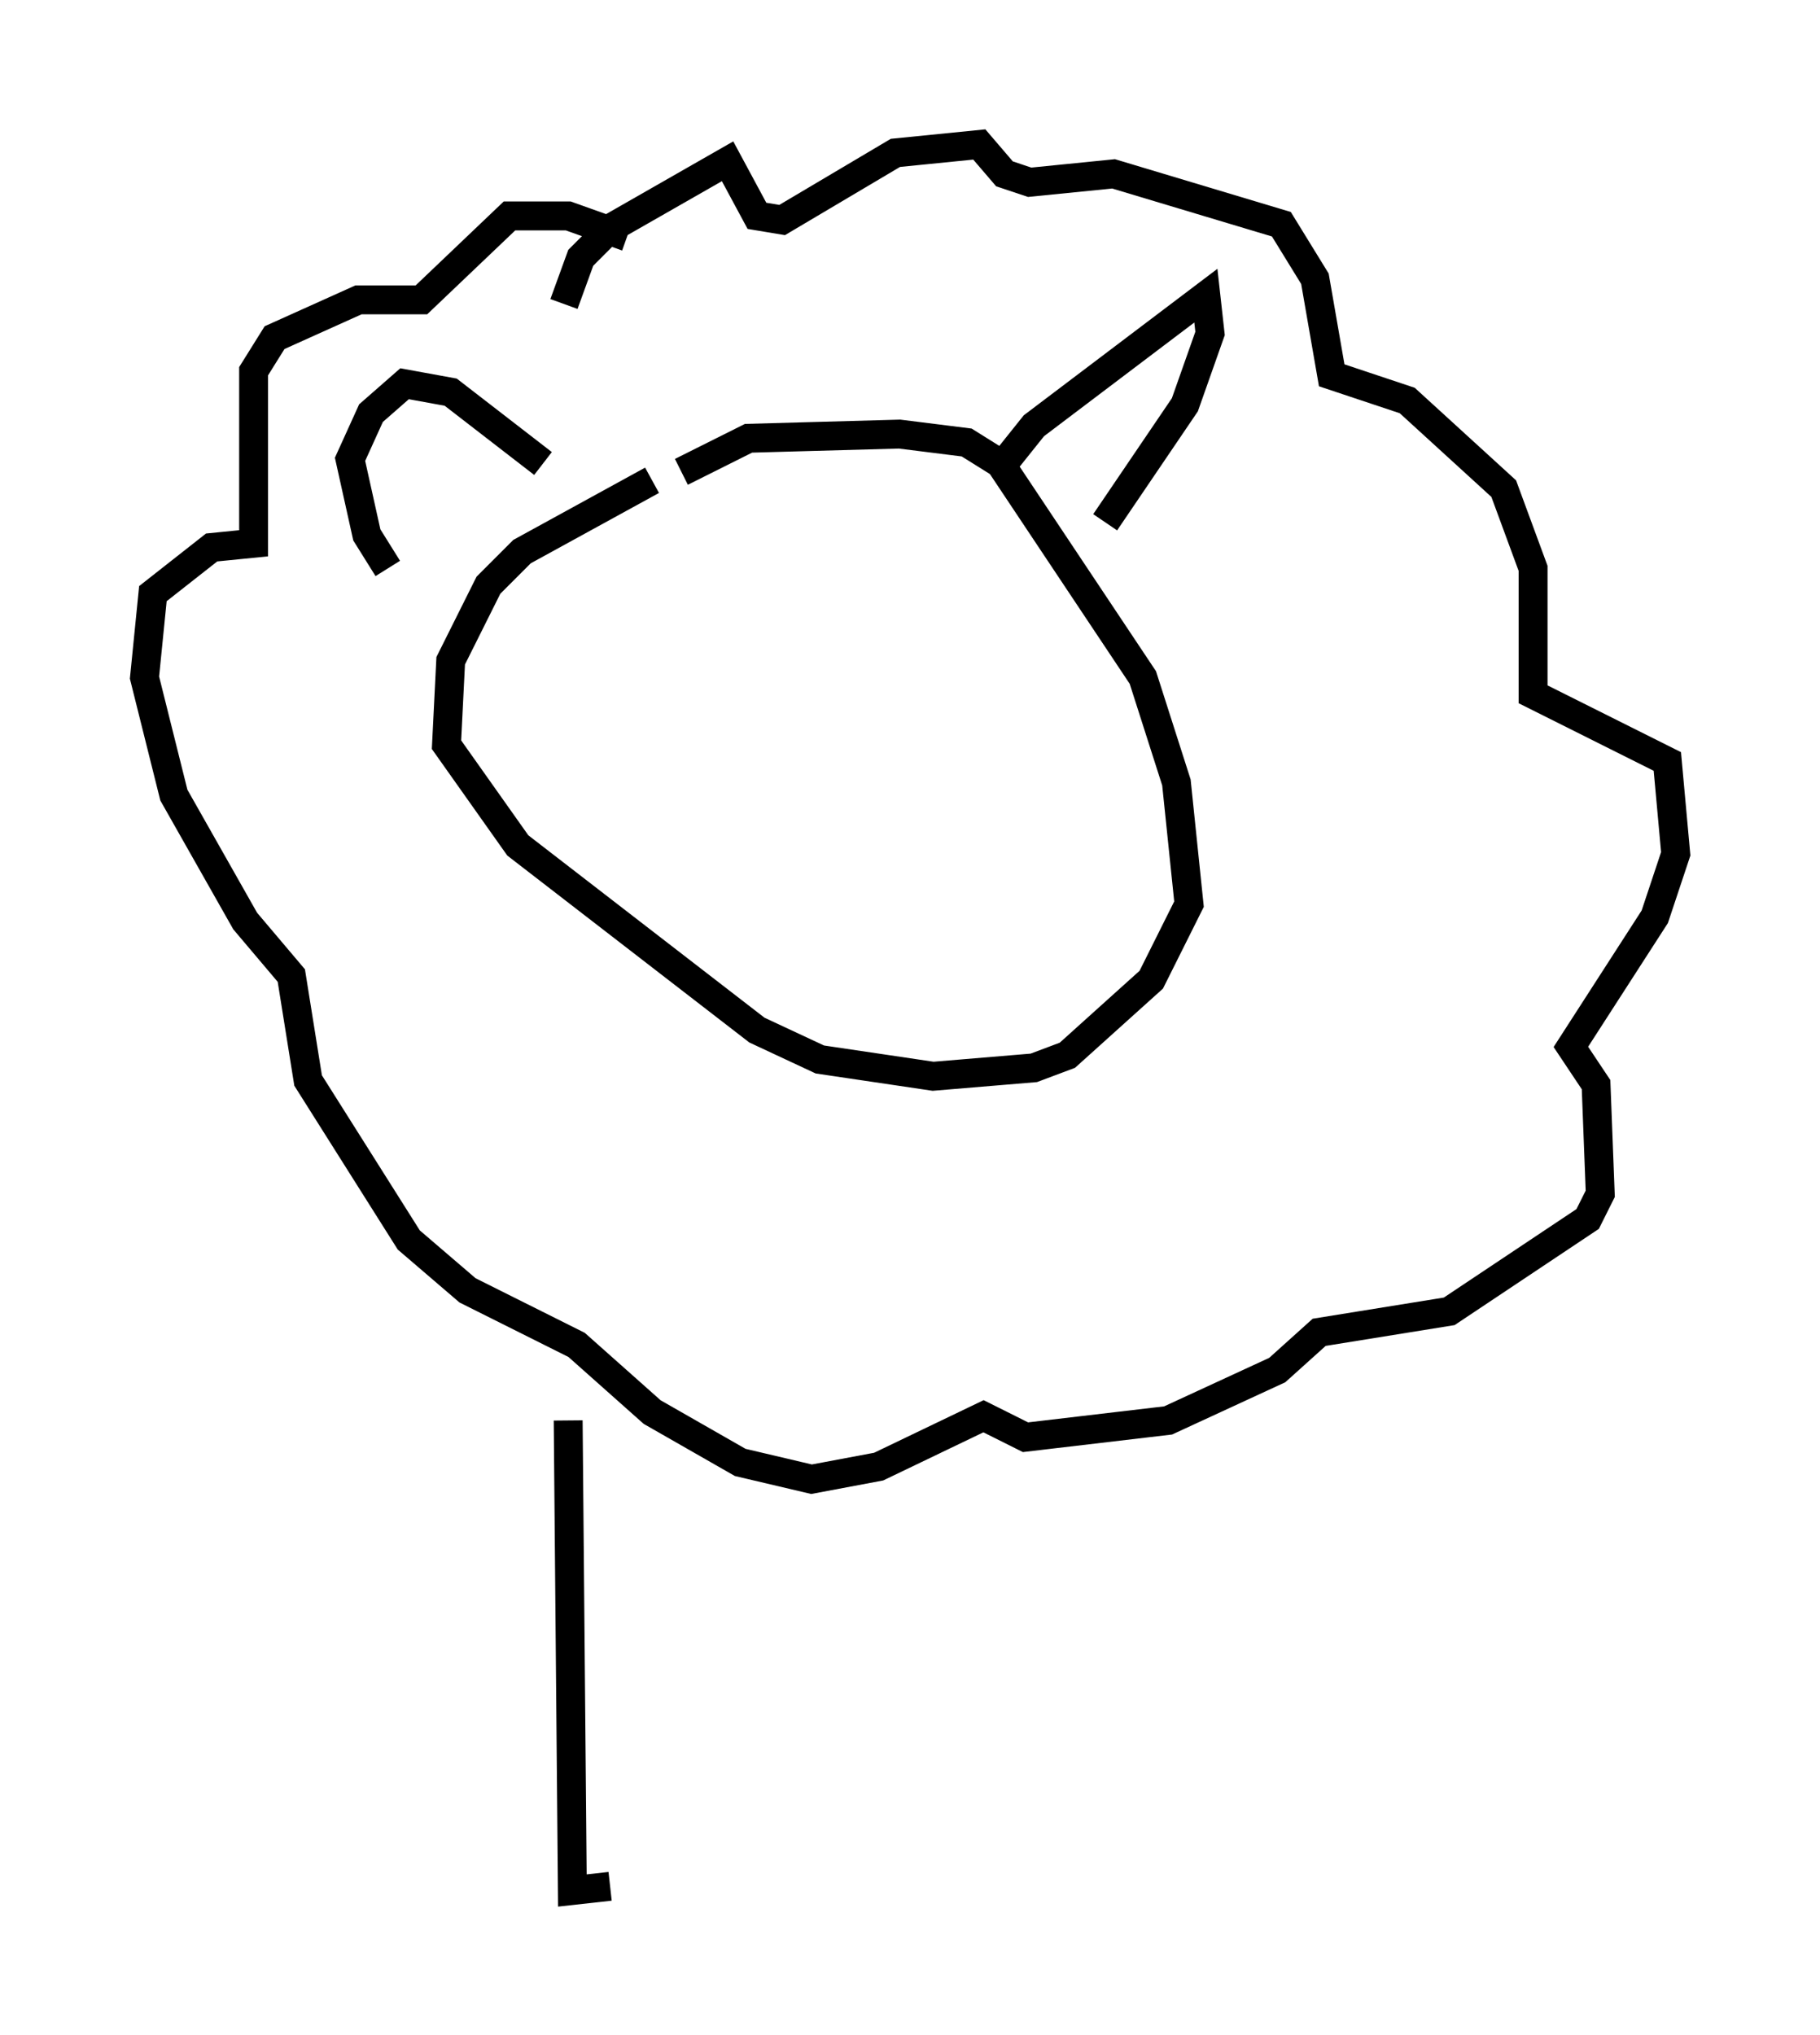 <?xml version="1.0" encoding="utf-8" ?>
<svg baseProfile="full" height="70.424" version="1.1" width="63.017" xmlns="http://www.w3.org/2000/svg" xmlns:ev="http://www.w3.org/2001/xml-events" xmlns:xlink="http://www.w3.org/1999/xlink"><defs /><rect fill="white" height="70.424" width="63.017" x="0" y="0" /><path d="M20.978, 18.654 m2.615, -2.324 l2.324, -1.162 5.229, -0.145 l2.324, 0.291 1.162, 0.726 l4.939, 7.408 1.162, 3.631 l0.436, 4.212 -1.307, 2.615 l-2.905, 2.615 -1.162, 0.436 l-3.486, 0.291 -3.922, -0.581 l-2.179, -1.017 -8.279, -6.391 l-2.469, -3.486 0.145, -2.905 l1.307, -2.615 1.162, -1.162 l4.503, -2.469 m-3.05, -6.101 l0.581, -1.598 1.017, -1.017 l4.067, -2.324 1.017, 1.888 l0.872, 0.145 3.922, -2.324 l2.905, -0.291 0.872, 1.017 l0.872, 0.291 2.905, -0.291 l5.81, 1.743 1.162, 1.888 l0.581, 3.341 2.615, 0.872 l3.341, 3.05 1.017, 2.76 l0.0, 4.358 4.648, 2.324 l0.291, 3.196 -0.726, 2.179 l-2.905, 4.503 0.872, 1.307 l0.145, 3.777 -0.436, 0.872 l-4.793, 3.196 -4.503, 0.726 l-1.453, 1.307 -3.777, 1.743 l-4.939, 0.581 -1.453, -0.726 l-3.631, 1.743 -2.324, 0.436 l-2.469, -0.581 -3.05, -1.743 l-2.615, -2.324 -3.777, -1.888 l-2.034, -1.743 -3.486, -5.52 l-0.581, -3.631 -1.598, -1.888 l-2.469, -4.358 -1.017, -4.067 l0.291, -2.905 2.034, -1.598 l1.453, -0.145 0.0, -5.955 l0.726, -1.162 2.905, -1.307 l2.179, 0.0 3.05, -2.905 l2.034, 0.0 2.034, 0.726 m12.927, 7.989 l1.162, -1.453 5.955, -4.503 l0.145, 1.307 -0.872, 2.469 l-2.76, 4.067 m-19.464, -2.034 l-3.196, -2.469 -1.598, -0.291 l-1.162, 1.017 -0.726, 1.598 l0.581, 2.615 0.726, 1.162 m6.246, 29.486 l0.145, 16.268 1.307, -0.145 " fill="none" stroke="black" stroke-width="1" /></svg>